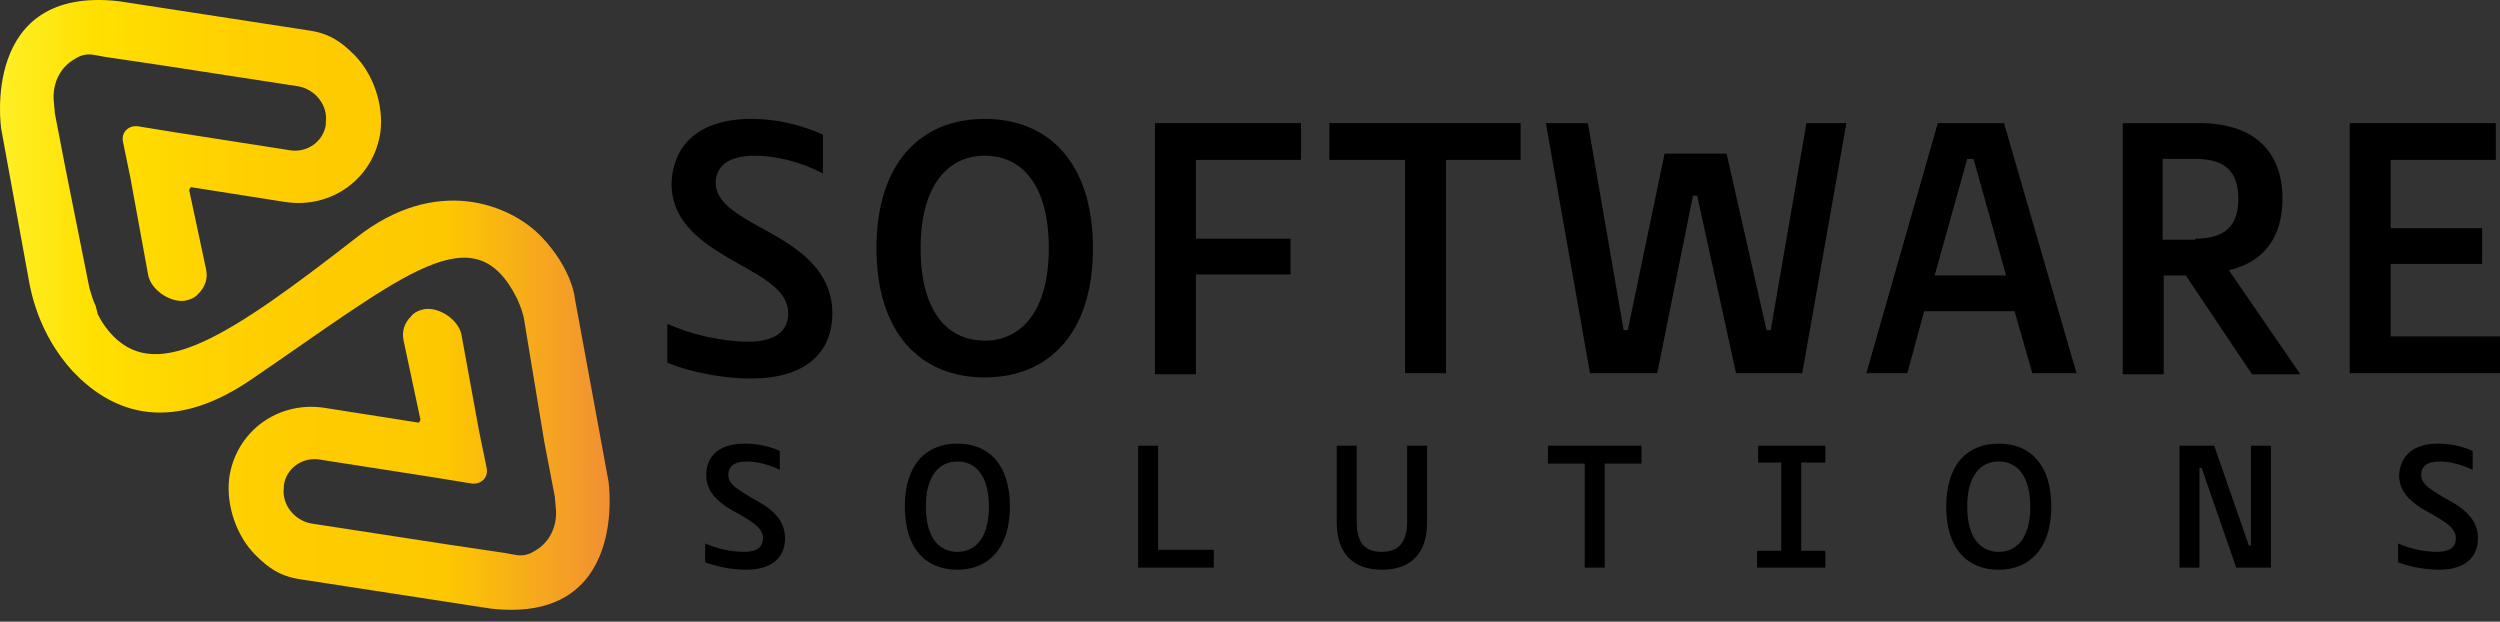 <svg width="189" height="47" viewBox="0 0 189 47" fill="none" xmlns="http://www.w3.org/2000/svg">
<rect x="0" y="0" width="189" height="47" fill="#333333" stroke="none"/>
<path d="M7.236 23.13C6.997 22.653 6.918 22.256 6.759 21.78L4.932 12.644L4.137 8.513V8.433L4.058 7.559C3.979 6.288 4.535 5.097 5.647 4.461C6.124 4.143 6.6 4.064 7.077 4.143L7.951 4.302L12.241 4.938L22.568 6.527C23.839 6.765 24.793 7.957 24.634 9.228V9.387C24.475 10.658 23.283 11.531 22.012 11.373L13.353 10.022L10.413 9.545C9.698 9.466 9.142 10.022 9.301 10.737L9.857 13.438L11.208 20.826C11.446 21.938 12.876 22.892 13.988 22.733C14.386 22.653 14.783 22.494 15.021 22.177C15.498 21.7 15.736 21.065 15.577 20.35L14.306 14.391C14.306 14.312 14.386 14.153 14.465 14.153L21.535 15.265C25.11 15.821 28.288 13.438 28.765 9.943C29.003 7.877 28.209 5.573 26.779 4.143C25.825 3.19 24.951 2.554 23.442 2.316L8.983 0.092C-1.503 -1.1 0.086 9.704 0.086 9.704L2.231 21.462C2.708 23.924 3.82 26.228 5.488 28.055C8.11 30.836 12.479 33.14 18.993 28.691C30.751 20.667 35.835 16.06 39.092 22.574C39.331 23.13 39.569 23.686 39.648 24.322L41.158 33.458L41.952 37.589V37.668L42.032 38.542C42.111 39.813 41.555 41.005 40.443 41.64C39.966 41.958 39.489 42.037 39.013 41.958L38.139 41.799L33.849 41.163L23.521 39.575C22.25 39.336 21.297 38.145 21.456 36.874V36.715C21.615 35.444 22.806 34.57 24.078 34.729L32.737 36.079L35.676 36.556C36.391 36.635 36.947 36.079 36.788 35.364L36.232 32.663L34.882 25.275C34.643 24.163 33.213 23.209 32.101 23.368C31.704 23.448 31.307 23.607 31.069 23.924C30.592 24.401 30.354 25.037 30.512 25.752L31.783 31.71C31.783 31.789 31.704 31.948 31.625 31.948L24.554 30.836C20.979 30.28 17.802 32.663 17.325 36.159C17.087 38.224 17.881 40.528 19.311 41.958C20.264 42.911 21.138 43.547 22.648 43.785L37.106 46.01C47.593 47.201 46.004 36.397 46.004 36.397L43.462 22.574C43.462 22.574 43.303 20.429 40.999 17.966C38.615 15.424 32.975 13.2 26.938 17.966C17.245 25.513 12.002 28.85 8.586 25.434C8.11 24.957 7.712 24.401 7.395 23.766L7.236 23.13Z" fill="url(#paint0_linear_294_152)"/>
<path d="M56.808 8.989C59.191 8.989 61.177 9.704 62.21 10.181V13.12C60.621 12.246 58.635 11.77 57.046 11.77C54.981 11.77 54.107 12.644 54.107 13.835C54.107 15.265 55.696 16.219 57.602 17.251C60.065 18.602 62.925 20.27 62.925 23.686C62.925 26.625 60.939 28.612 56.808 28.612C54.186 28.612 51.803 27.976 50.452 27.42V24.481C52.2 25.275 54.583 25.831 56.569 25.831C58.714 25.831 59.588 24.957 59.588 23.686C59.588 22.018 57.84 21.065 55.855 19.952C53.471 18.602 50.77 17.013 50.77 13.915C50.85 10.975 52.836 8.989 56.808 8.989Z" fill="black"/>
<path d="M74.444 8.989C79.29 8.989 82.627 12.326 82.627 18.761C82.627 25.196 79.29 28.532 74.444 28.532C69.598 28.532 66.261 25.196 66.261 18.761C66.261 12.326 69.598 8.989 74.444 8.989ZM74.444 25.752C77.145 25.752 79.29 23.607 79.29 18.761C79.29 13.835 77.145 11.77 74.444 11.77C71.743 11.77 69.598 13.915 69.598 18.761C69.598 23.607 71.663 25.752 74.444 25.752Z" fill="black"/>
<path d="M87.234 9.307H98.356V12.088H90.412V18.046H97.562V20.747H90.412V28.294H87.314V9.307H87.234Z" fill="black"/>
<path d="M106.141 12.088H100.501V9.307H114.959V12.088H109.319V28.214H106.221V12.088H106.141Z" fill="black"/>
<path d="M120.044 9.307L122.745 24.957H123.063L125.843 11.611H130.53L133.549 24.957H133.867L136.568 9.307H139.587L136.25 28.214H131.245L128.306 14.789H127.988L125.287 28.214H120.203L116.866 9.307H120.044Z" fill="black"/>
<path d="M146.498 9.307H151.503L156.985 28.214H153.648L152.298 23.527H145.466L144.194 28.214H141.096L146.498 9.307ZM151.662 20.826L149.199 12.008H148.723L146.26 20.826H151.662Z" fill="black"/>
<path d="M160.401 9.307H166.279C170.41 9.307 172.555 11.452 172.555 15.027C172.555 17.887 171.205 19.794 168.504 20.429L173.906 28.294H170.251L165.247 20.826H163.578V28.294H160.48V9.307H160.401ZM165.962 18.046C168.265 18.046 169.219 17.013 169.219 15.027C169.219 12.961 168.186 12.008 165.962 12.008H163.499V18.125H165.962V18.046Z" fill="black"/>
<path d="M177.56 9.307H188.682V12.088H180.738V17.251H187.649V19.952H180.738V25.434H189V28.214H177.64V9.307H177.56Z" fill="black"/>
<path d="M56.331 33.537C57.443 33.537 58.476 33.855 58.953 34.093V35.523C58.158 35.126 57.205 34.888 56.49 34.888C55.457 34.888 55.06 35.285 55.06 35.92C55.06 36.635 55.854 37.032 56.728 37.589C57.92 38.224 59.35 39.019 59.35 40.687C59.35 42.117 58.397 43.07 56.41 43.07C55.139 43.07 53.948 42.752 53.312 42.514V41.084C54.186 41.481 55.298 41.72 56.252 41.72C57.284 41.72 57.682 41.322 57.682 40.687C57.682 39.892 56.808 39.416 55.854 38.86C54.663 38.224 53.392 37.43 53.392 35.92C53.392 34.49 54.345 33.537 56.331 33.537Z" fill="black"/>
<path d="M72.378 33.537C74.762 33.537 76.35 35.126 76.35 38.304C76.35 41.402 74.762 43.07 72.378 43.07C69.995 43.07 68.406 41.481 68.406 38.304C68.406 35.126 69.995 33.537 72.378 33.537ZM72.378 41.72C73.729 41.72 74.762 40.687 74.762 38.304C74.762 35.92 73.729 34.888 72.378 34.888C71.028 34.888 69.995 35.92 69.995 38.304C69.995 40.687 71.028 41.72 72.378 41.72Z" fill="black"/>
<path d="M86.043 33.696H87.552V41.561H91.762V42.911H86.043V33.696Z" fill="black"/>
<path d="M101.057 33.696H102.567V39.416C102.567 41.084 103.202 41.72 104.473 41.72C105.665 41.72 106.38 41.084 106.38 39.416V33.696H107.889V39.495C107.889 41.799 106.698 43.07 104.473 43.07C102.328 43.07 101.057 41.879 101.057 39.495V33.696Z" fill="black"/>
<path d="M119.806 35.047H117.025V33.696H124.096V35.047H121.315V42.911H119.806V35.047Z" fill="black"/>
<path d="M137.998 34.967H136.171V41.64H137.998V42.911H132.834V41.64H134.661V34.967H132.914V33.696H137.998V34.967Z" fill="black"/>
<path d="M151.106 33.537C153.489 33.537 155.078 35.126 155.078 38.304C155.078 41.402 153.489 43.07 151.106 43.07C148.723 43.07 147.134 41.481 147.134 38.304C147.134 35.126 148.723 33.537 151.106 33.537ZM151.106 41.72C152.456 41.72 153.489 40.687 153.489 38.304C153.489 35.92 152.456 34.888 151.106 34.888C149.755 34.888 148.723 35.92 148.723 38.304C148.723 40.687 149.755 41.72 151.106 41.72Z" fill="black"/>
<path d="M164.77 33.696H167.392L170.013 41.243H170.172V33.696H171.681V42.911H169.06L166.438 35.364H166.279V42.911H164.77V33.696Z" fill="black"/>
<path d="M184.313 33.537C185.425 33.537 186.458 33.855 186.934 34.093V35.523C186.14 35.126 185.187 34.888 184.472 34.888C183.439 34.888 183.042 35.285 183.042 35.92C183.042 36.635 183.836 37.032 184.71 37.589C185.902 38.224 187.332 39.019 187.332 40.687C187.332 42.117 186.378 43.07 184.392 43.07C183.121 43.07 181.929 42.752 181.294 42.514V41.084C182.168 41.481 183.28 41.72 184.233 41.72C185.266 41.72 185.663 41.322 185.663 40.687C185.663 39.892 184.789 39.416 183.836 38.86C182.644 38.224 181.373 37.43 181.373 35.92C181.453 34.49 182.406 33.537 184.313 33.537Z" fill="black"/>
<defs>
<linearGradient id="paint0_linear_294_152" x1="0.015" y1="22.927" x2="46.232" y2="22.927" gradientUnits="userSpaceOnUse">
<stop stop-color="#FFEF26"/>
<stop offset="0.154" stop-color="#FFE000"/>
<stop offset="0.338" stop-color="#FFD300"/>
<stop offset="0.526" stop-color="#FECB00"/>
<stop offset="0.728" stop-color="#FDC800"/>
<stop offset="1" stop-color="#F18F34"/>
</linearGradient>
</defs>
</svg>
